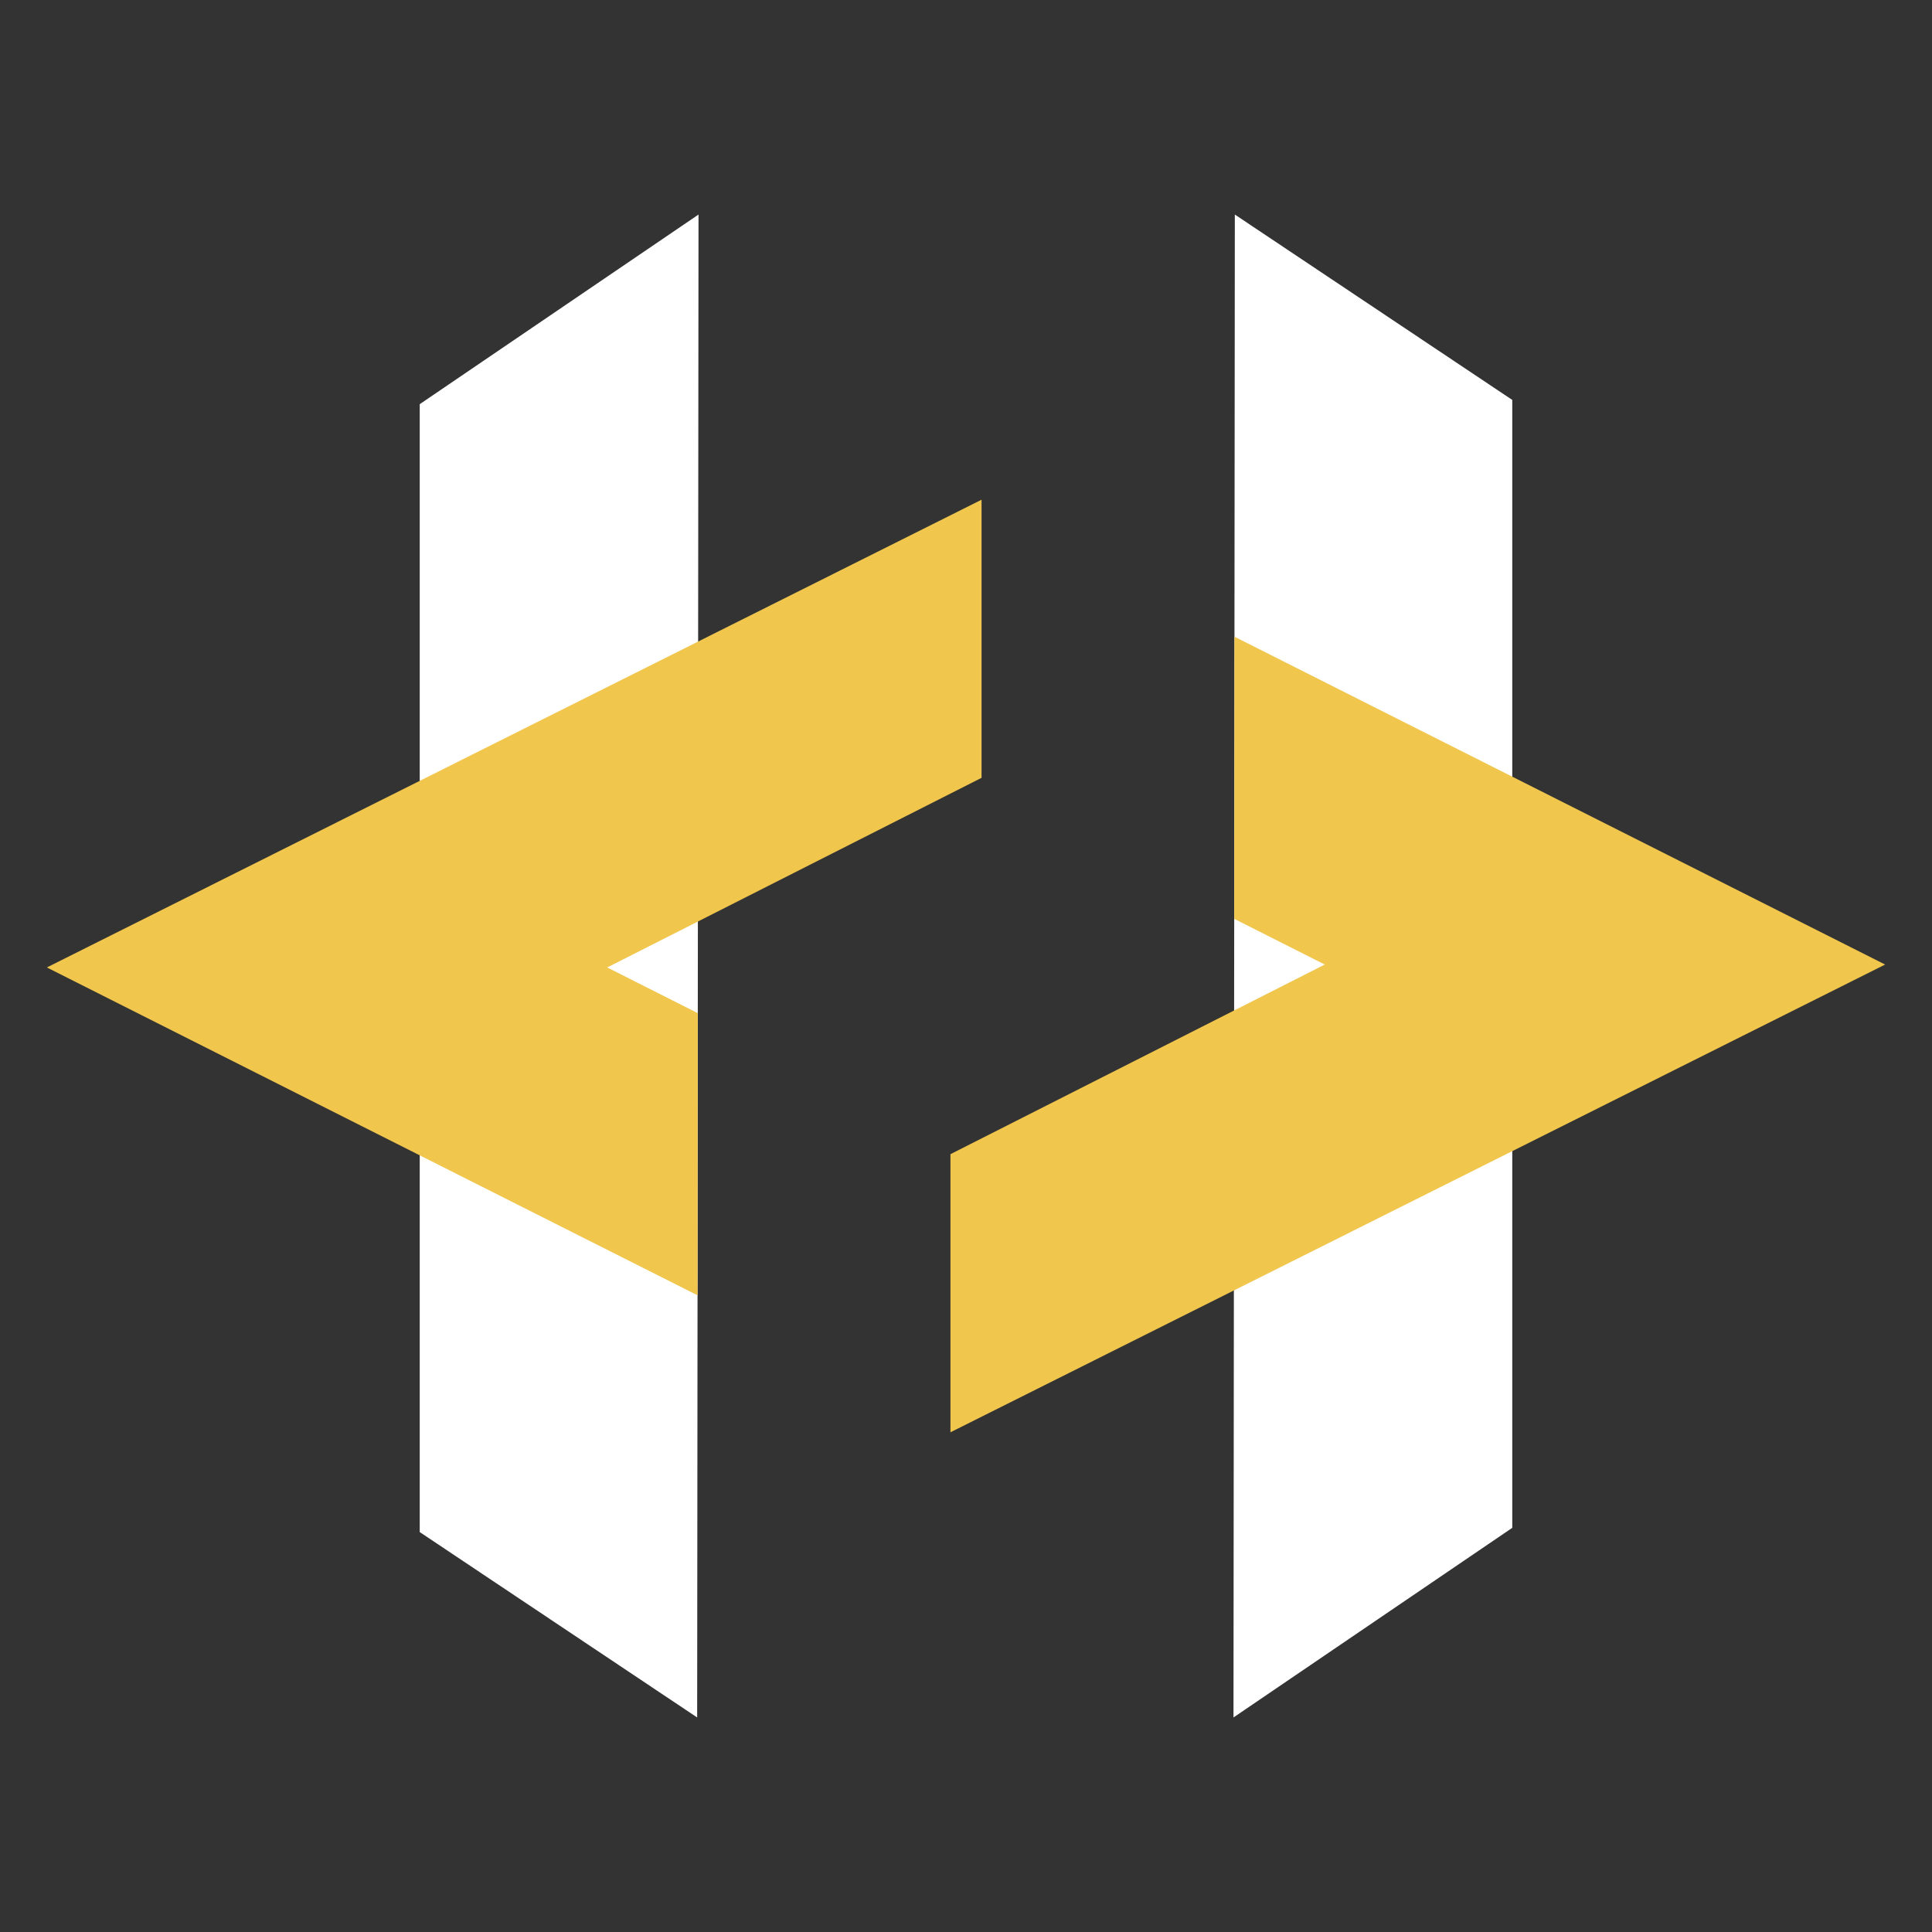 <svg id="Layer_1" data-name="Layer 1" xmlns="http://www.w3.org/2000/svg" viewBox="0 0 200 200"><rect x="0" y="0" width="200" height="200" fill="#333333" stroke="none"/><defs><style>.cls-1{fill:#fff;}.cls-2{fill:#f0c64d;}</style></defs><polygon class="cls-1" points="72.31 22.21 72.17 177.79 43.45 158.6 43.45 41.84 72.31 22.21"/><polygon class="cls-2" points="101.61 51.73 4.85 100.15 72.21 134.09 72.23 104.88 62.86 100.15 101.61 80.52 101.61 51.73"/><polygon class="cls-1" points="127.69 177.79 127.83 22.21 156.55 41.4 156.55 158.16 127.69 177.79"/><polygon class="cls-2" points="98.39 148.27 195.15 99.85 127.79 65.91 127.77 95.12 137.14 99.85 98.39 119.48 98.39 148.27"/></svg>